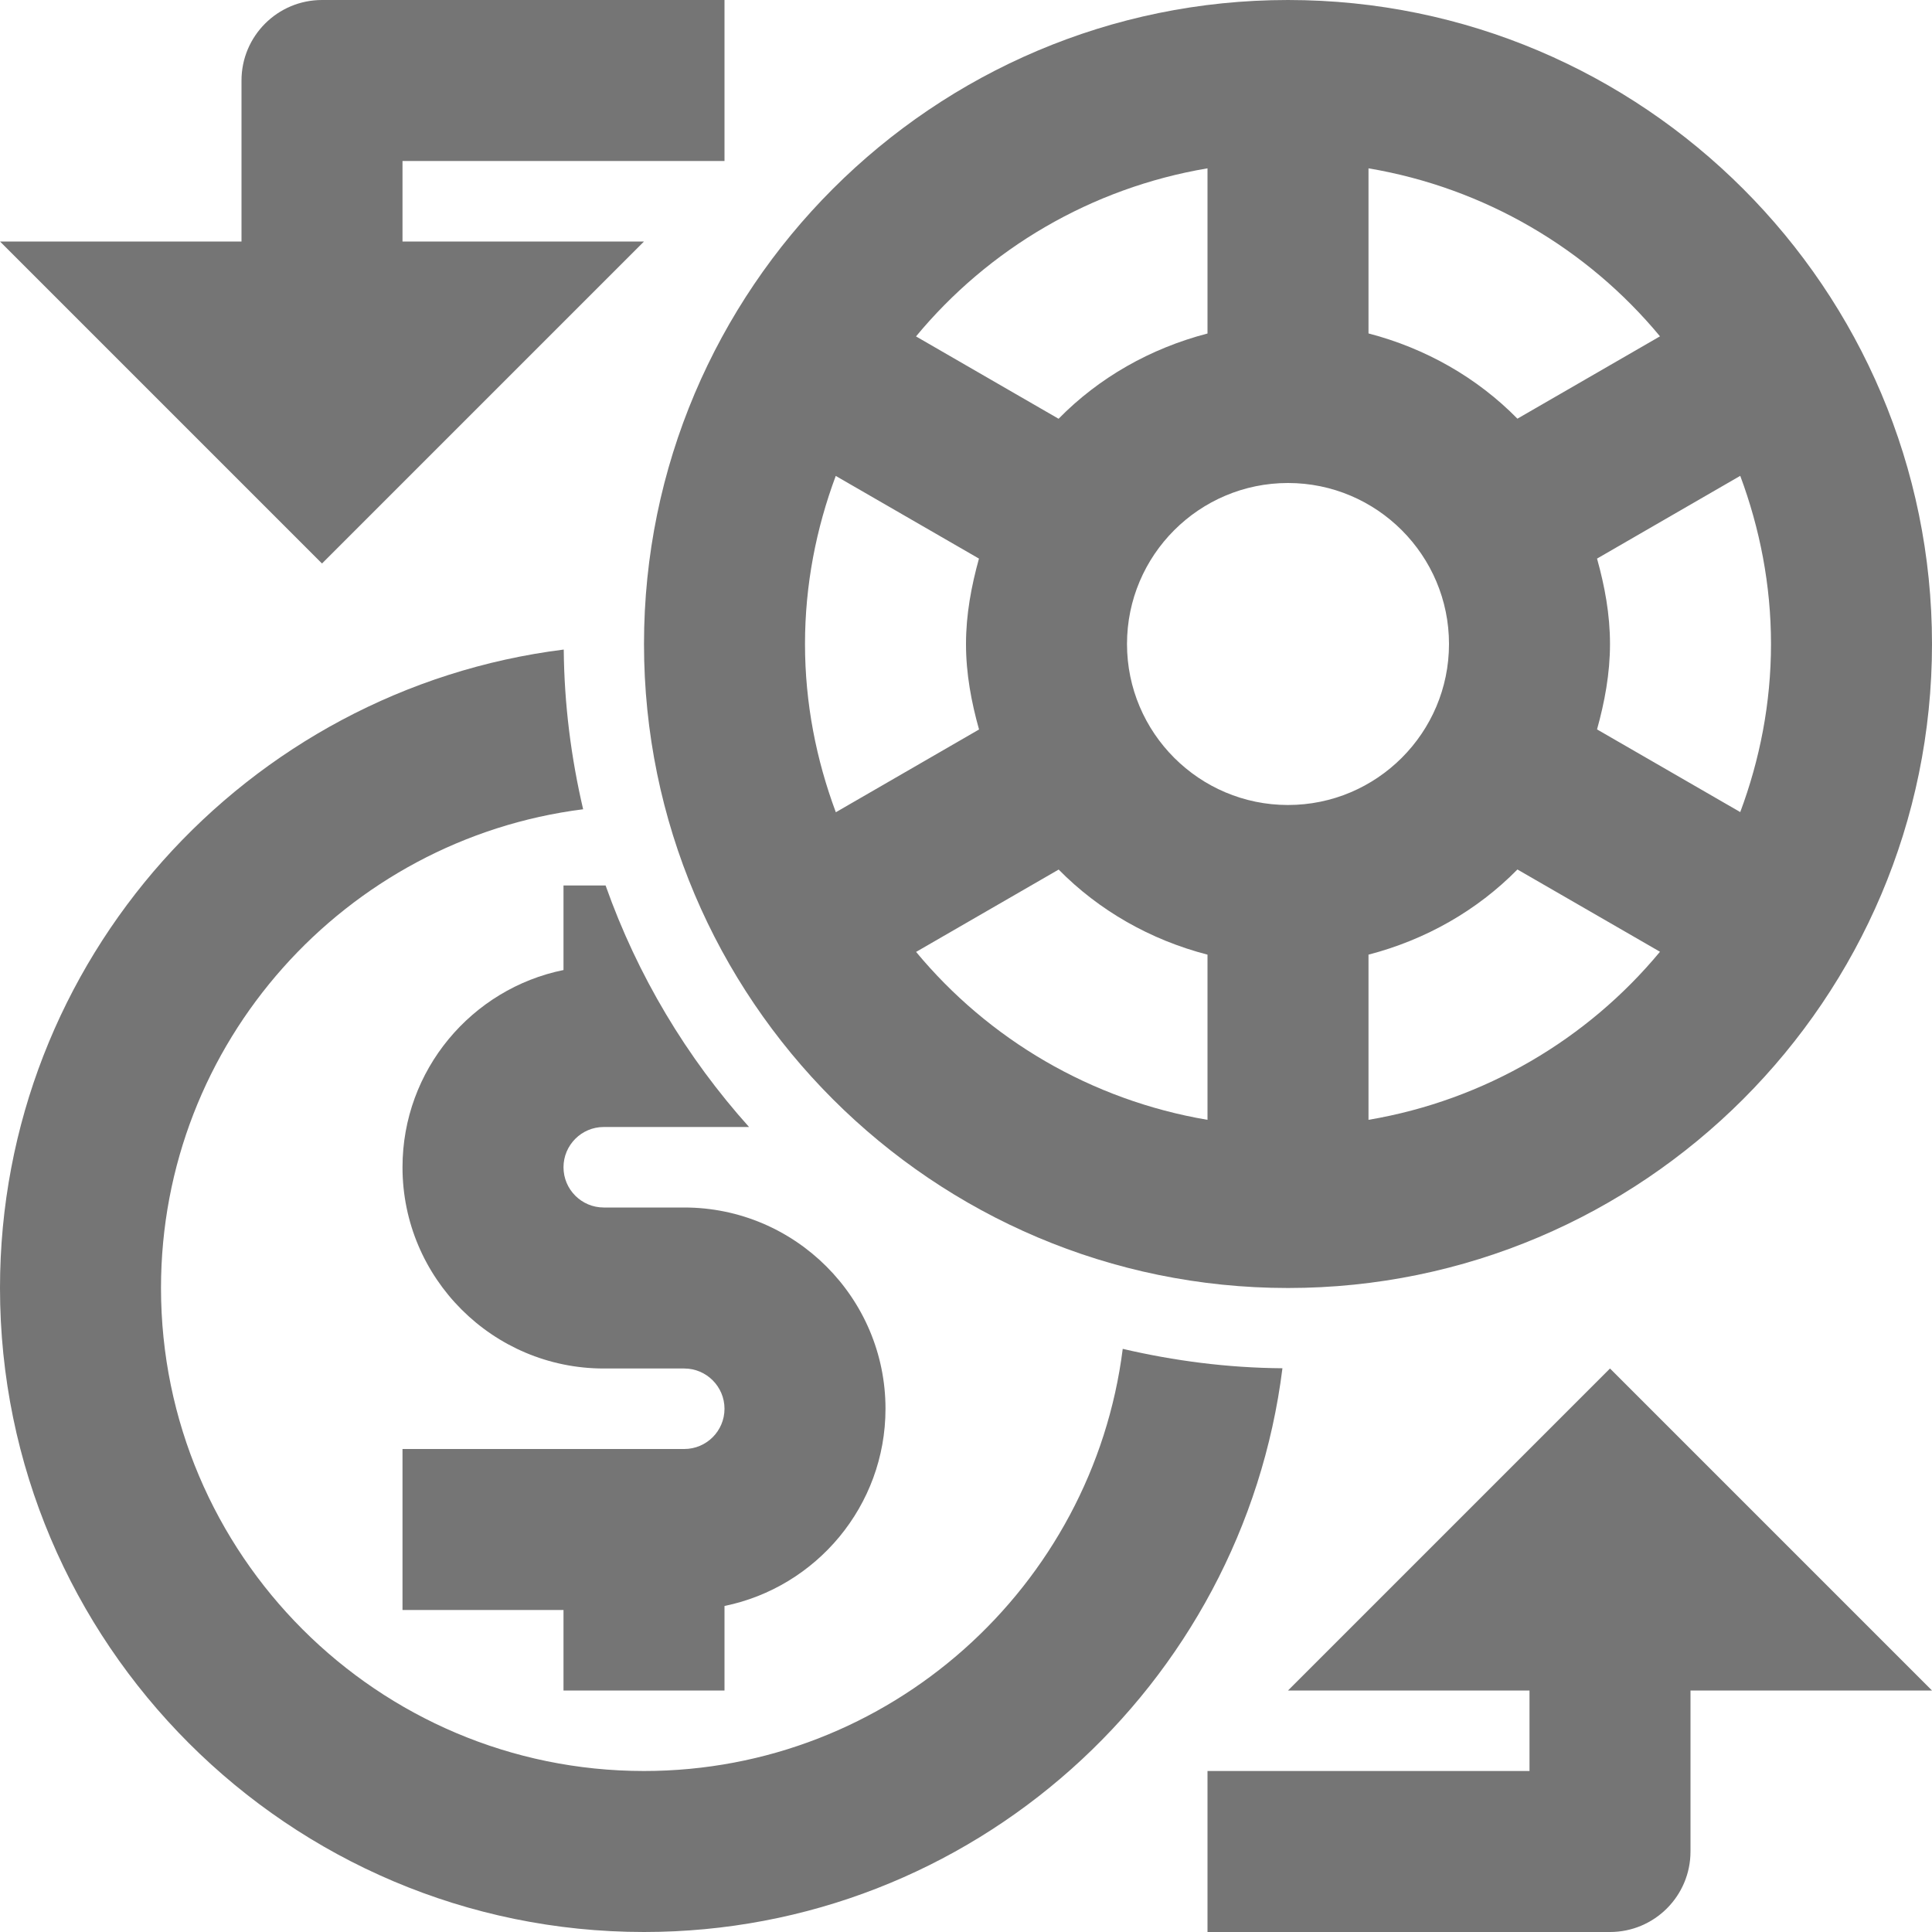 <?xml version="1.0" encoding="iso-8859-1"?>
<!-- Generator: Adobe Illustrator 16.0.0, SVG Export Plug-In . SVG Version: 6.00 Build 0)  -->
<!DOCTYPE svg PUBLIC "-//W3C//DTD SVG 1.1//EN" "http://www.w3.org/Graphics/SVG/1.1/DTD/svg11.dtd">
<svg version="1.1" xmlns="http://www.w3.org/2000/svg" xmlns:xlink="http://www.w3.org/1999/xlink" x="0px" y="0px" width="24px"
	 height="24px" viewBox="0 0 24 24" style="enable-background:new 0 0 24 24;" xml:space="preserve">
<g id="Frame_-_24px">
	<rect style="fill:none;" width="24" height="24"/>
</g>
<g id="Line_Icons">
	<g>
		<path style="fill:#757575;" d="M9,21v-1.05c1.14-0.233,2-1.243,2-2.45c0-1.378-1.122-2.5-2.5-2.5h-1C7.224,15,7,14.776,7,14.5
			C7,14.225,7.224,14,7.5,14h1.805c-0.777-0.866-1.386-1.881-1.782-3H7v1.05c-1.14,0.232-2,1.242-2,2.45C5,15.879,6.122,17,7.5,17h1
			C8.776,17,9,17.225,9,17.5C9,17.776,8.776,18,8.5,18H5v2h2v1H9z"/>
		<path style="fill:#757575;" d="M4,7l4-4H5V2h4V0H4C3.448,0,3,0.448,3,1v2H0L4,7z"/>
		<path style="fill:#757575;" d="M20,17l-4,4h3v1h-4v2h5c0.552,0,1-0.448,1-1v-2h3L20,17z"/>
		<path style="fill:#757575;" d="M16,16c4.411,0,8-3.589,8-8c0-4.411-3.589-8-8-8S8,3.59,8,8C8,12.412,11.589,16,16,16z M15,13.911
			c-1.447-0.245-2.721-1.002-3.62-2.086l1.771-1.023c0.5,0.508,1.138,0.873,1.849,1.057V13.911z M17,13.911v-2.052
			c0.711-0.185,1.35-0.549,1.85-1.058l1.771,1.022C19.722,12.908,18.447,13.666,17,13.911z M22,8c0,0.735-0.139,1.437-0.382,2.088
			l-1.779-1.027C19.933,8.722,20,8.37,20,8s-0.066-0.72-0.161-1.061l1.779-1.028C21.861,6.564,22,7.266,22,8z M17,2.091
			c1.447,0.244,2.722,1.002,3.621,2.087L18.85,5.201c-0.5-0.509-1.139-0.874-1.85-1.059V2.091z M18,8c0,1.103-0.897,2-2,2
			s-2-0.897-2-2c0-1.103,0.897-2,2-2S18,6.898,18,8z M15,2.091v2.052c-0.711,0.185-1.35,0.549-1.85,1.059l-1.771-1.023
			C12.278,3.093,13.553,2.335,15,2.091z M10.382,5.912l1.779,1.027C12.067,7.279,12,7.631,12,8c0,0.371,0.067,0.723,0.162,1.062
			l-1.779,1.028C10.14,9.438,10,8.736,10,8C10,7.266,10.139,6.564,10.382,5.912z"/>
		<path style="fill:#757575;" d="M13.947,16.756C13.574,19.708,11.052,22,8,22c-3.309,0-6-2.691-6-6
			c0-3.052,2.292-5.574,5.244-5.947C7.095,9.415,7.009,8.752,7.003,8.069C3.062,8.563,0,11.928,0,16c0,4.411,3.589,8,8,8
			c4.073,0,7.438-3.062,7.931-7.003C15.248,16.992,14.586,16.905,13.947,16.756z"/>
	</g>
</g>
</svg>
